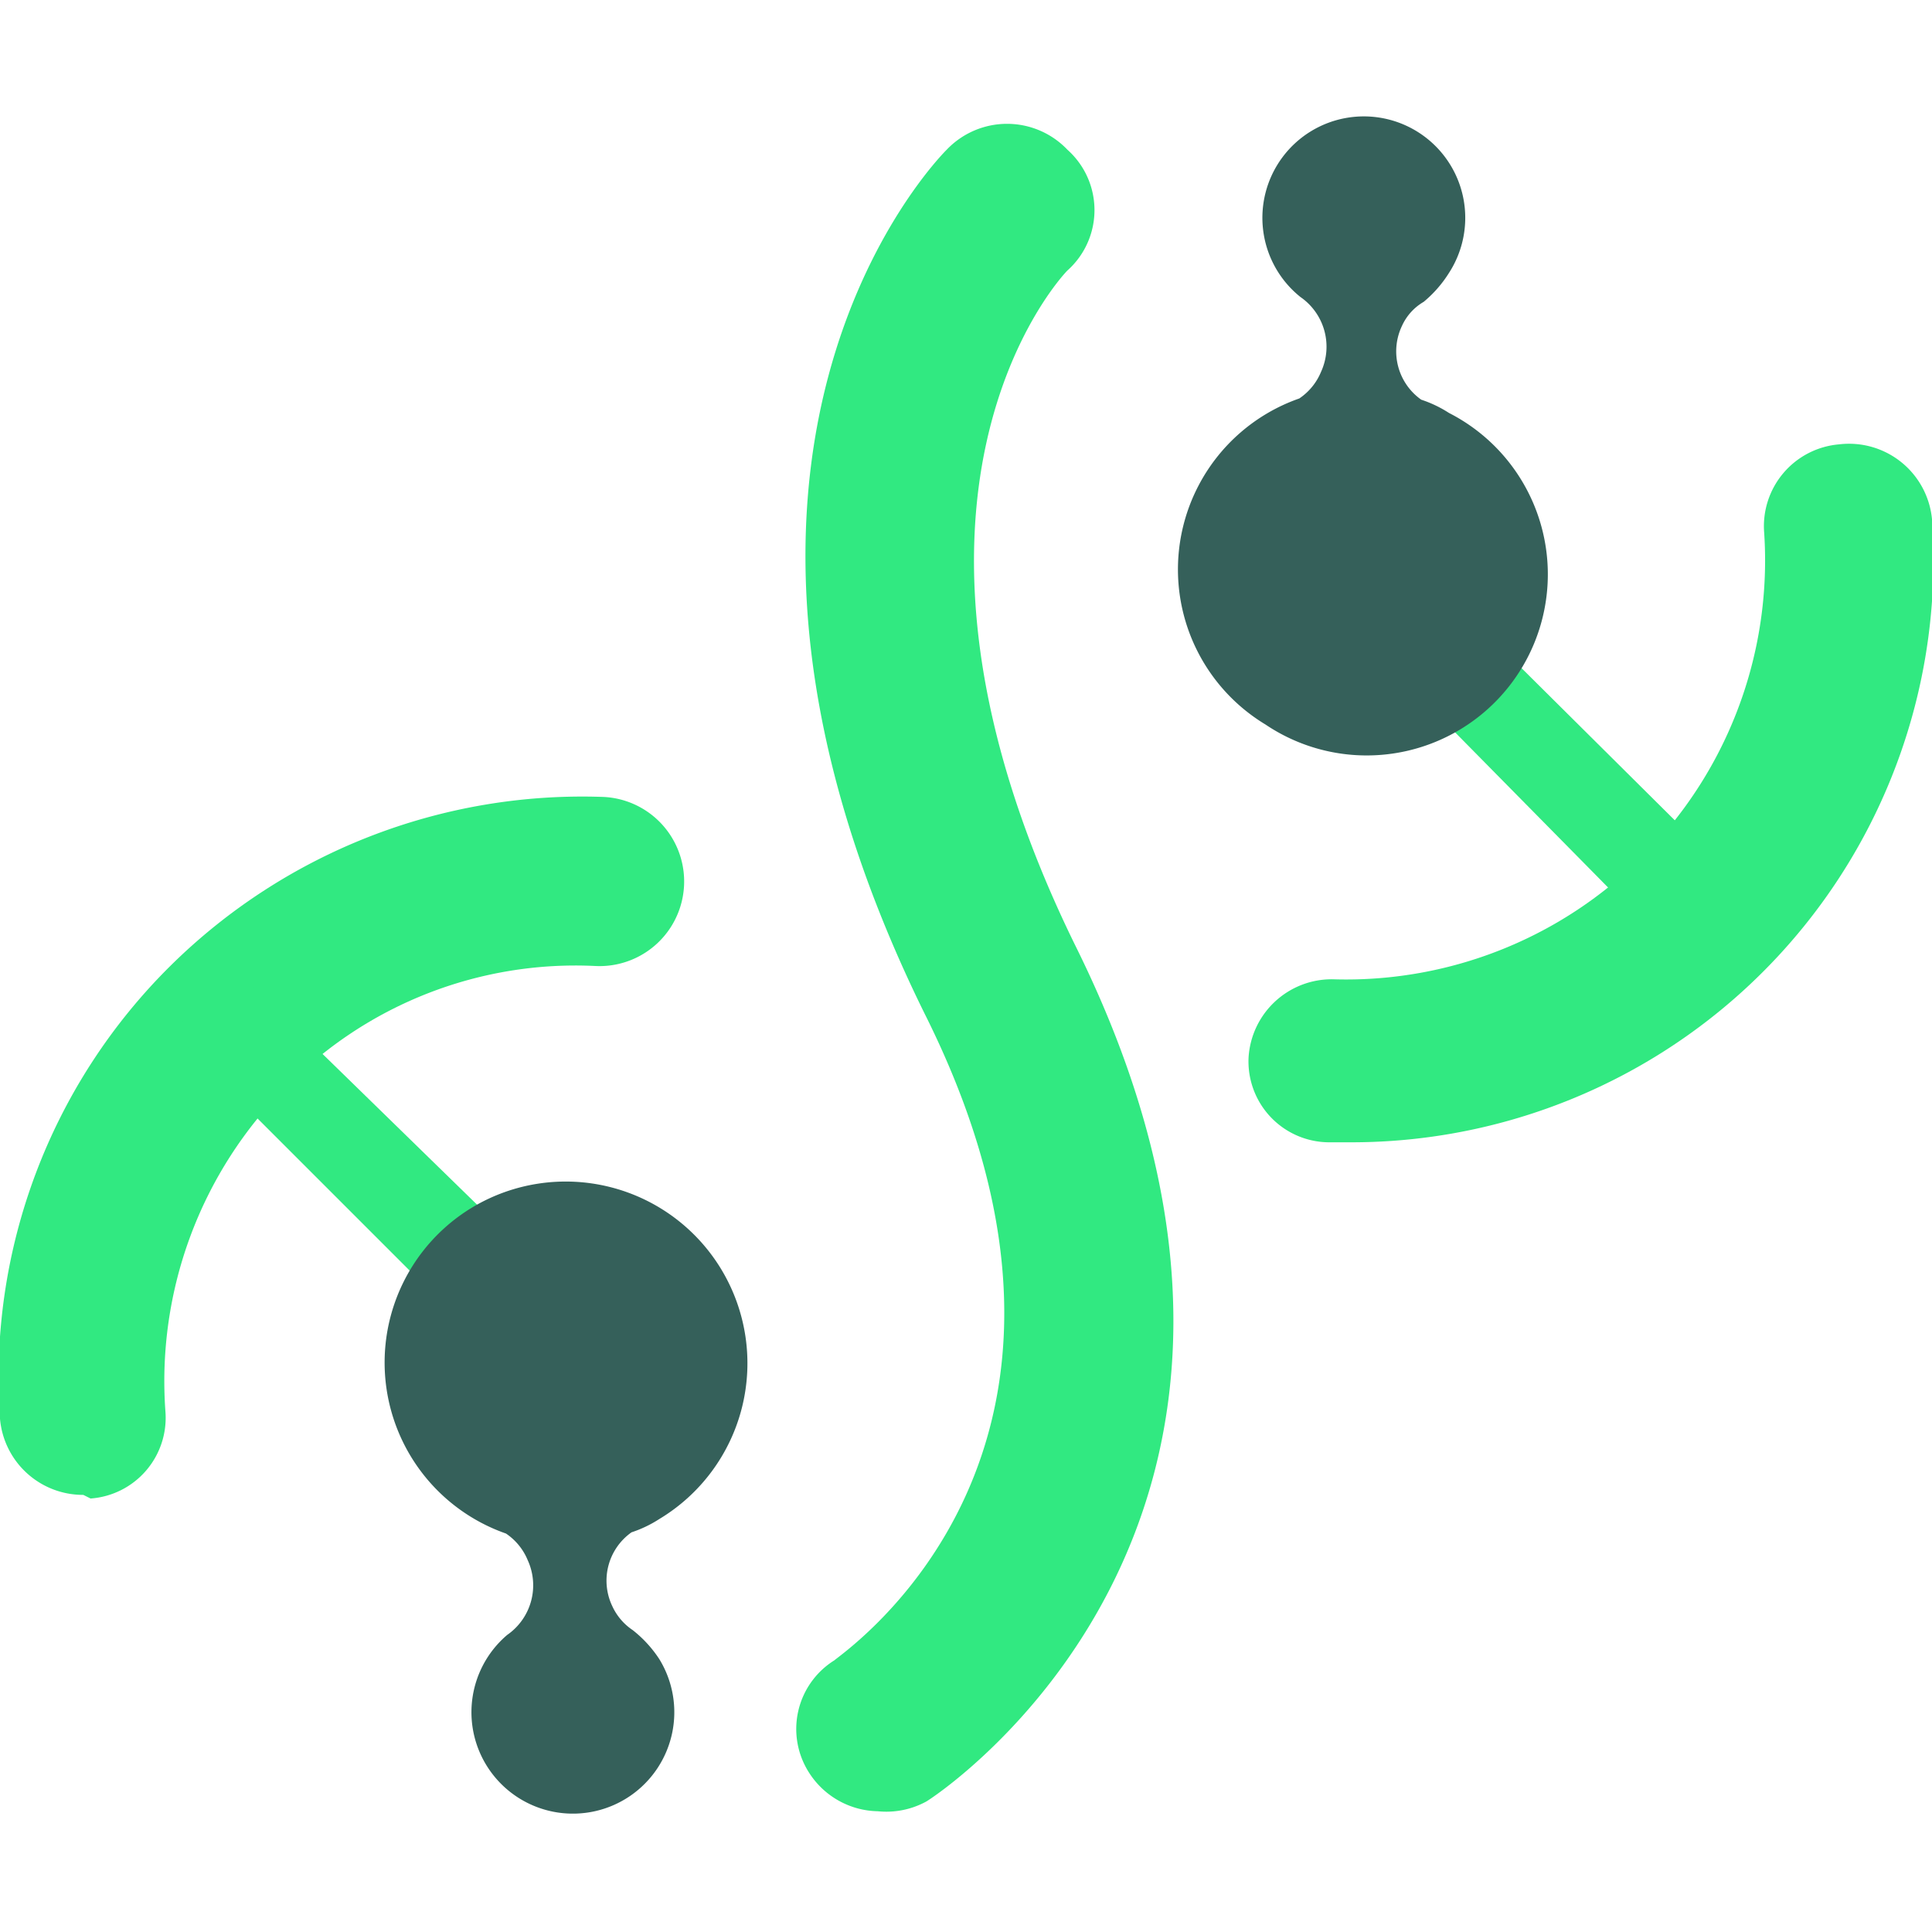 <svg id="Layer_1" data-name="Layer 1" xmlns="http://www.w3.org/2000/svg" viewBox="0 0 16 16"><defs><style>.cls-1{fill:#31e981;}.cls-2{fill:#35605a;}</style></defs><path class="cls-1" d="M7.27,15a.69.69,0,0,1-.57-.32.67.67,0,0,1,.21-.93C7,13.67,9.46,12,7.66,8.4c-2.28-4.62.08-7.06.18-7.16a.69.69,0,0,1,1,0,.67.67,0,0,1,0,1c-.07.07-1.75,1.9.07,5.6,2.36,4.77-1.2,7.06-1.24,7.08A.69.69,0,0,1,7.27,15Z"/><path class="cls-1" d="M11.19,9.46H11a.67.67,0,0,1-.66-.7.69.69,0,0,1,.7-.65,3.47,3.47,0,0,0,3.57-3.7.68.68,0,0,1,.62-.73A.69.69,0,0,1,16,4.3a4.82,4.82,0,0,1-4.8,5.16Z"/><path class="cls-1" d="M14.11,8a.38.38,0,0,1-.26-.11L11,5a.37.37,0,1,1,.53-.53L14.38,7.3a.38.38,0,0,1,0,.54A.39.39,0,0,1,14.11,8Z"/><path class="cls-2" d="M10.48,6a1.5,1.5,0,0,1,.28-2.7h0a.49.49,0,0,0,.18-.22.5.5,0,0,0-.17-.62h0A.84.84,0,1,1,12,2.26a1,1,0,0,1-.21.24h0a.44.44,0,0,0-.18.2.49.49,0,0,0,.16.61h0a1,1,0,0,1,.23.11A1.5,1.5,0,1,1,10.48,6Z"/><path class="cls-1" d="M.69,12.38A.69.69,0,0,1,0,11.75,4.8,4.8,0,0,1,1.41,8,4.85,4.85,0,0,1,5,6.6.68.68,0,0,1,4.93,8,3.36,3.36,0,0,0,2.37,9a3.45,3.45,0,0,0-1,2.69.67.67,0,0,1-.62.72Z"/><path class="cls-1" d="M4.69,11.66a.35.35,0,0,1-.27-.11l-2.8-2.8a.37.37,0,1,1,.53-.53L5,11a.37.37,0,0,1,0,.53A.34.34,0,0,1,4.69,11.66Z"/><path class="cls-2" d="M3.91,10a1.5,1.5,0,0,0,.28,2.7h0a.49.49,0,0,1,.18.22.5.5,0,0,1-.17.62h0a.84.84,0,1,0,1.26.2,1,1,0,0,0-.22-.24h0a.48.48,0,0,1-.17-.2.49.49,0,0,1,.16-.61h0a1,1,0,0,0,.23-.11A1.5,1.5,0,1,0,3.91,10Z"/></svg>